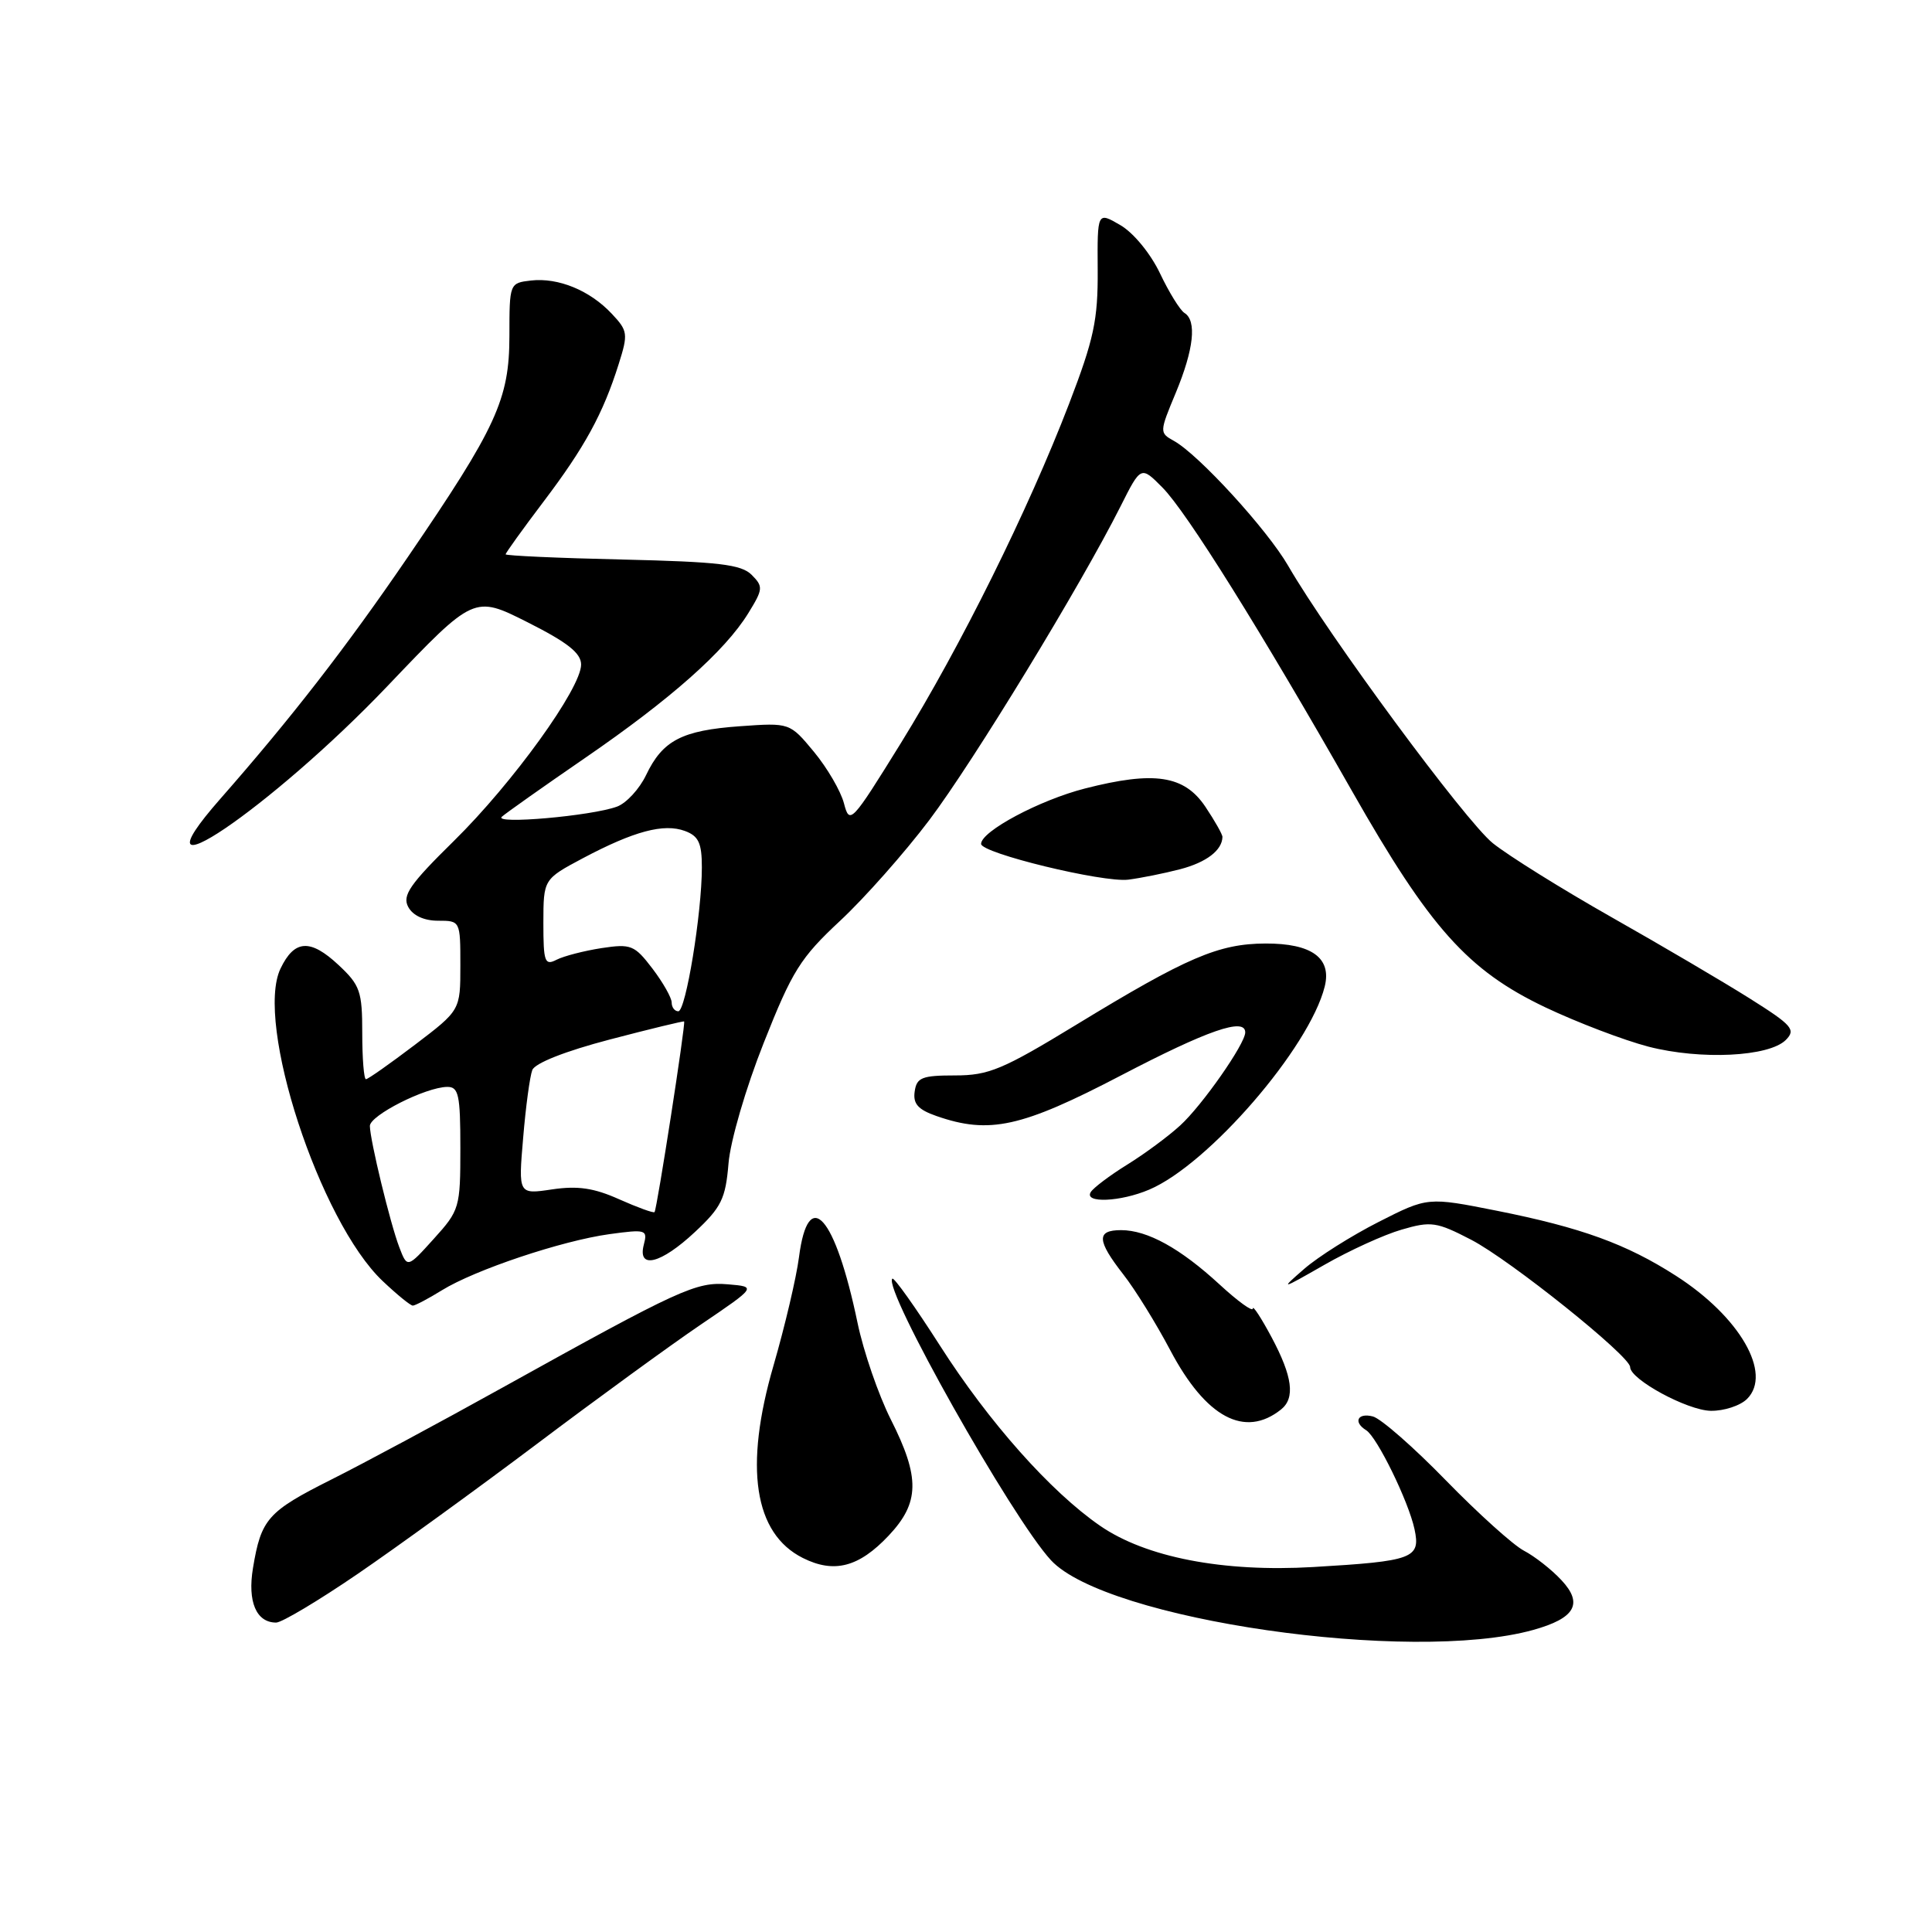 <?xml version="1.0" encoding="UTF-8" standalone="no"?>
<!DOCTYPE svg PUBLIC "-//W3C//DTD SVG 1.1//EN" "http://www.w3.org/Graphics/SVG/1.1/DTD/svg11.dtd" >
<svg xmlns="http://www.w3.org/2000/svg" xmlns:xlink="http://www.w3.org/1999/xlink" version="1.1" viewBox="0 0 256 256">
 <g >
 <path fill="currentColor"
d=" M 203.14 215.98 C 208.72 214.43 209.82 212.50 206.90 209.38 C 205.58 207.96 203.34 206.21 201.92 205.47 C 200.51 204.73 195.86 200.54 191.59 196.16 C 187.33 191.78 182.98 187.97 181.92 187.69 C 179.90 187.16 179.27 188.43 181.02 189.51 C 182.47 190.41 186.63 198.92 187.43 202.62 C 188.26 206.49 187.28 206.86 174.00 207.64 C 162.06 208.34 151.83 206.36 145.76 202.17 C 139.21 197.65 131.03 188.45 124.53 178.27 C 121.28 173.19 118.45 169.21 118.24 169.43 C 116.95 170.72 134.10 201.16 139.26 206.74 C 146.57 214.64 186.92 220.48 203.14 215.98 Z  M 47.35 208.58 C 52.53 205.04 63.23 197.28 71.14 191.33 C 79.05 185.37 88.83 178.25 92.88 175.50 C 100.25 170.50 100.25 170.50 96.47 170.18 C 92.24 169.82 90.15 170.78 66.59 183.86 C 58.39 188.42 48.17 193.91 43.88 196.06 C 35.46 200.29 34.60 201.27 33.52 207.78 C 32.78 212.24 33.96 215.00 36.59 215.00 C 37.34 215.00 42.18 212.11 47.35 208.58 Z  M 117.75 203.48 C 121.87 199.11 121.93 195.79 118.03 188.07 C 116.40 184.83 114.42 179.08 113.63 175.29 C 110.66 161.04 107.10 157.05 105.87 166.58 C 105.52 169.29 104.00 175.74 102.50 180.92 C 98.57 194.43 99.91 203.20 106.38 206.44 C 110.53 208.52 113.81 207.66 117.75 203.48 Z  M 169.75 186.76 C 171.64 185.24 171.27 182.41 168.50 177.21 C 167.12 174.63 166.00 172.91 166.00 173.39 C 166.00 173.86 164.03 172.44 161.61 170.21 C 156.40 165.41 152.04 163.00 148.55 163.00 C 145.26 163.00 145.33 164.36 148.84 168.86 C 150.41 170.86 153.20 175.38 155.06 178.90 C 159.78 187.84 164.94 190.60 169.75 186.76 Z  M 231.50 185.36 C 234.87 181.99 230.52 174.47 222.09 169.06 C 215.51 164.83 209.52 162.66 198.34 160.43 C 189.18 158.61 189.18 158.61 182.68 161.91 C 179.10 163.73 174.67 166.52 172.83 168.12 C 169.58 170.95 169.64 170.94 175.50 167.59 C 178.80 165.70 183.40 163.60 185.73 162.93 C 189.62 161.79 190.36 161.90 194.95 164.28 C 200.11 166.96 216.00 179.69 216.00 181.14 C 216.00 182.78 223.57 186.88 226.68 186.94 C 228.43 186.97 230.60 186.26 231.50 185.36 Z  M 58.55 170.97 C 62.95 168.25 74.45 164.40 80.76 163.53 C 85.59 162.87 85.83 162.94 85.31 164.92 C 84.44 168.25 87.56 167.48 92.08 163.25 C 95.59 159.97 96.14 158.84 96.53 154.18 C 96.77 151.20 98.83 144.15 101.20 138.18 C 104.97 128.65 106.06 126.91 111.32 122.01 C 114.56 118.99 119.88 112.98 123.14 108.66 C 128.99 100.90 143.20 77.58 148.47 67.11 C 151.18 61.72 151.18 61.72 154.04 64.61 C 157.26 67.87 167.07 83.58 179.16 104.84 C 189.46 122.96 194.49 128.58 204.75 133.47 C 209.01 135.49 215.18 137.84 218.44 138.69 C 225.36 140.47 234.40 140.03 236.63 137.80 C 237.99 136.43 237.50 135.86 231.83 132.29 C 228.35 130.10 220.12 125.26 213.53 121.53 C 206.95 117.80 199.88 113.39 197.81 111.73 C 194.18 108.81 176.03 84.22 170.69 74.97 C 167.91 70.16 158.82 60.23 155.55 58.42 C 153.62 57.35 153.62 57.27 155.80 52.04 C 158.19 46.28 158.60 42.49 156.95 41.47 C 156.37 41.11 154.90 38.74 153.70 36.21 C 152.45 33.59 150.19 30.84 148.45 29.83 C 145.40 28.05 145.40 28.05 145.45 35.78 C 145.49 42.40 144.95 44.93 141.66 53.50 C 136.24 67.60 127.30 85.63 119.38 98.45 C 112.81 109.06 112.58 109.31 111.83 106.45 C 111.41 104.83 109.62 101.76 107.86 99.63 C 104.65 95.76 104.65 95.76 98.05 96.23 C 90.35 96.78 87.80 98.11 85.61 102.70 C 84.73 104.54 83.00 106.42 81.76 106.88 C 78.40 108.12 65.32 109.27 66.50 108.22 C 67.05 107.73 72.00 104.23 77.50 100.45 C 88.87 92.64 96.05 86.28 99.14 81.27 C 101.12 78.06 101.15 77.73 99.60 76.17 C 98.22 74.79 95.25 74.44 82.46 74.14 C 73.96 73.95 67.00 73.63 67.00 73.45 C 67.00 73.26 69.26 70.12 72.02 66.47 C 77.49 59.25 79.91 54.81 81.98 48.24 C 83.25 44.23 83.19 43.83 81.06 41.57 C 78.16 38.48 73.98 36.76 70.36 37.17 C 67.52 37.50 67.50 37.54 67.50 44.50 C 67.49 52.93 65.80 56.60 54.02 73.84 C 45.87 85.77 38.62 95.12 29.15 105.90 C 16.72 120.07 35.93 107.08 51.36 90.89 C 62.81 78.88 62.81 78.88 69.90 82.45 C 75.20 85.12 77.00 86.54 77.00 88.06 C 77.00 91.20 67.95 103.75 60.15 111.42 C 54.30 117.17 53.28 118.65 54.09 120.17 C 54.70 121.31 56.18 122.00 58.04 122.00 C 60.99 122.00 61.00 122.02 61.00 127.93 C 61.00 133.86 61.00 133.86 54.99 138.43 C 51.68 140.94 48.76 143.00 48.49 143.00 C 48.22 143.00 48.00 140.26 48.00 136.90 C 48.00 131.35 47.72 130.54 44.85 127.86 C 41.11 124.37 39.01 124.50 37.17 128.34 C 33.74 135.49 42.35 161.85 50.71 169.75 C 52.60 171.54 54.39 173.00 54.70 173.00 C 55.01 173.00 56.74 172.09 58.55 170.97 Z  M 152.28 157.63 C 160.14 154.29 173.50 138.84 175.53 130.73 C 176.48 126.94 173.81 125.00 167.68 125.02 C 161.46 125.05 157.28 126.84 142.60 135.79 C 132.85 141.73 131.01 142.50 126.54 142.50 C 122.16 142.50 121.46 142.78 121.20 144.63 C 120.96 146.26 121.65 147.03 124.09 147.88 C 131.09 150.32 135.34 149.39 148.54 142.50 C 160.04 136.50 165.00 134.78 165.00 136.80 C 165.00 138.31 159.28 146.49 156.38 149.13 C 154.80 150.58 151.63 152.92 149.33 154.34 C 147.04 155.76 144.88 157.39 144.53 157.96 C 143.60 159.46 148.46 159.26 152.28 157.63 Z  M 156.40 115.17 C 159.86 114.26 161.94 112.67 161.98 110.90 C 161.99 110.57 160.97 108.77 159.72 106.90 C 156.92 102.73 152.95 102.13 143.76 104.48 C 137.77 106.01 130.00 110.15 130.00 111.82 C 130.00 113.05 146.14 116.97 149.50 116.56 C 151.15 116.35 154.25 115.73 156.40 115.17 Z  M 52.91 165.27 C 51.69 162.07 49.04 151.11 49.01 149.20 C 49.00 147.80 56.39 144.06 59.25 144.02 C 60.77 144.00 61.00 145.05 61.00 152.13 C 61.00 160.02 60.90 160.37 57.48 164.15 C 53.97 168.04 53.97 168.04 52.91 165.27 Z  M 82.04 158.91 C 78.70 157.41 76.55 157.10 73.16 157.60 C 68.68 158.27 68.68 158.27 69.32 150.78 C 69.66 146.67 70.21 142.62 70.53 141.79 C 70.88 140.87 74.92 139.28 80.80 137.74 C 86.14 136.34 90.57 135.27 90.65 135.35 C 90.88 135.58 87.04 160.29 86.73 160.61 C 86.58 160.76 84.47 159.99 82.04 158.91 Z  M 89.00 132.84 C 89.00 132.21 87.85 130.18 86.45 128.34 C 84.07 125.22 83.61 125.04 79.70 125.63 C 77.39 125.99 74.71 126.68 73.75 127.17 C 72.18 127.98 72.00 127.47 72.00 122.29 C 72.01 116.50 72.01 116.50 77.25 113.71 C 84.01 110.13 87.96 109.07 90.76 110.11 C 92.57 110.78 93.00 111.71 93.00 114.93 C 93.00 121.00 90.87 134.00 89.88 134.00 C 89.40 134.00 89.00 133.48 89.00 132.84 Z "/>
</g>
</svg>